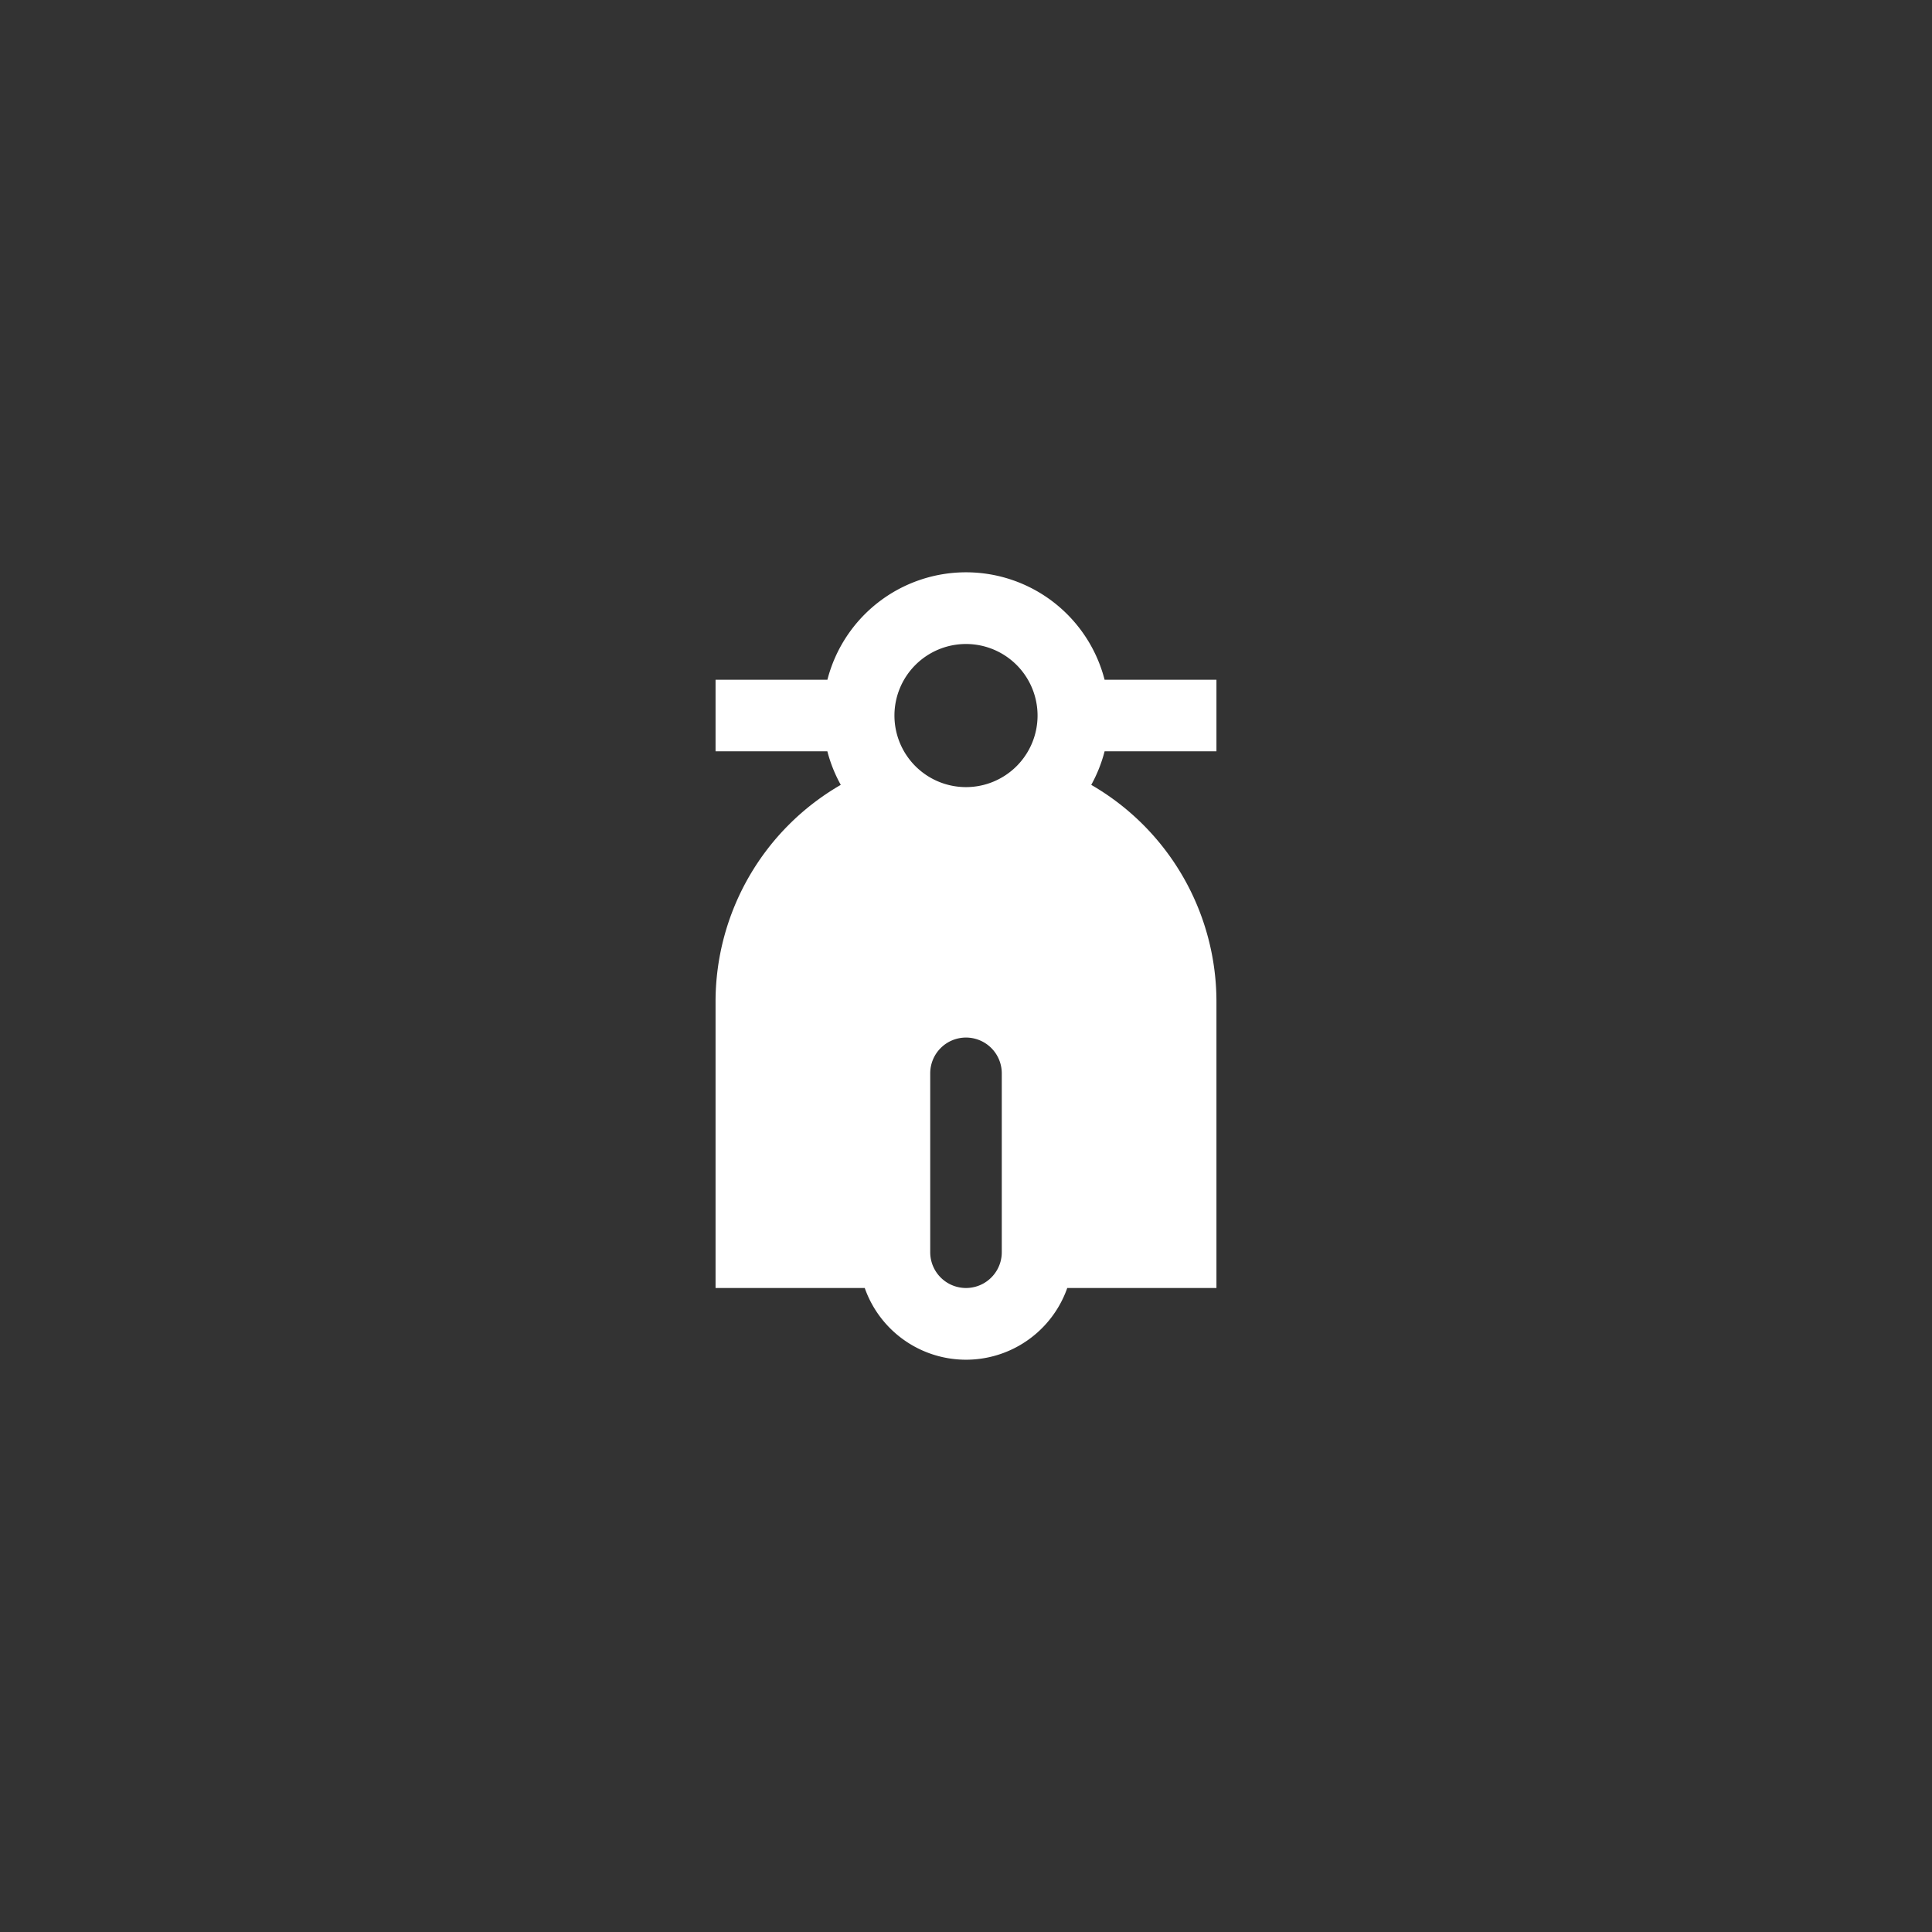 <svg xmlns="http://www.w3.org/2000/svg" width="54" height="54" viewBox="0 0 54 54"><rect x="0" y="0" width="54" height="54" fill="#333333" stroke="none"/><g transform="translate(2602 15007)"><g transform="translate(-2602 -15007)" fill="#888" stroke="#ddd" stroke-width="2" opacity="0"><circle cx="27" cy="27" r="27" stroke="none"/><circle cx="27" cy="27" r="26" fill="none"/></g><path d="M0,0H24V24H0Z" transform="translate(-2587 -14992)" fill="none"/><path d="M15.5,6.937A7,7,0,0,1,19,13v8H14.83a3,3,0,0,1-5.66,0H5V13A7,7,0,0,1,8.5,6.937,3.974,3.974,0,0,1,8.125,6H5V4H8.126a4,4,0,0,1,7.748,0H19V6H15.874a4.02,4.02,0,0,1-.373.937ZM12,14a1,1,0,0,0-1,1v5a1,1,0,0,0,2,0V15A1,1,0,0,0,12,14Zm0-7a2,2,0,1,0-2-2A2,2,0,0,0,12,7Z" transform="translate(-2587 -14992)" fill="#fff"/></g></svg>